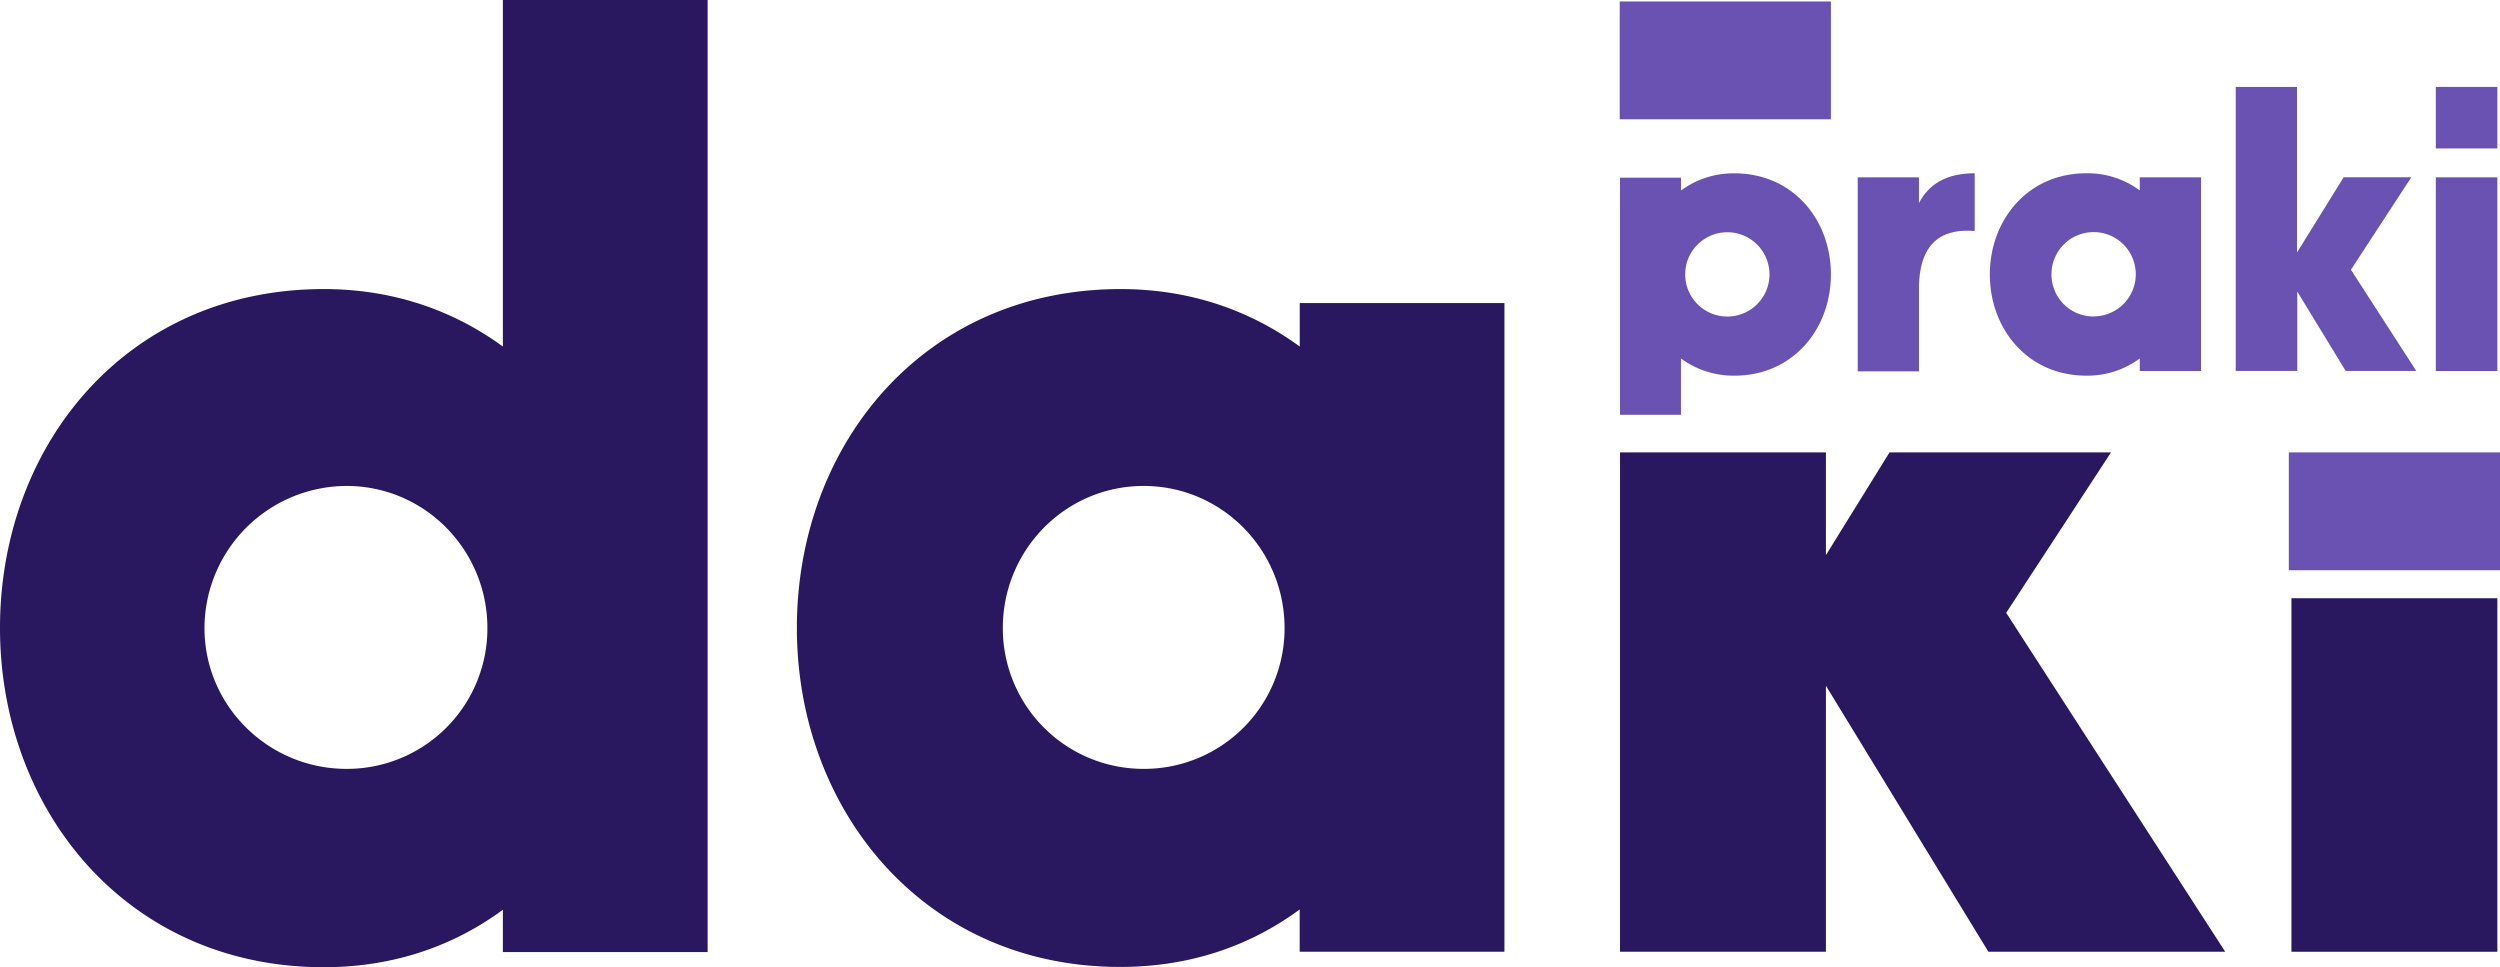<svg id="Layer_1" data-name="Layer 1" xmlns="http://www.w3.org/2000/svg" viewBox="0 0 1192.82 461.48"><defs><style>.cls-1{opacity:0.5;}.cls-2{fill:#6a52b3;}.cls-3{fill:#291760;}</style></defs><path class="cls-2" d="M824.69,82a42.22,42.22,0,0,0-25.47,8.21V84.06H770.14V197.2h29.08V170.34a42.53,42.53,0,0,0,25.47,8.21c28.11,0,46.07-22.4,46.07-48.29C870.76,104.1,852.66,82,824.69,82Zm-3.34,68.33a20.11,20.11,0,0,1,0-40.22,20.11,20.11,0,1,1,0,40.22Z" transform="translate(2.81 0.7)"/><path class="cls-2" d="M883.56,83.92h29.22V96.17c4.74-9,13-14.2,26.59-14.2v27.56c-12.81-1.12-26.59,2.92-26.59,27.55v39.39H883.56Z" transform="translate(2.81 0.7)"/><path class="cls-2" d="M946.6,130.26c0-26,18.09-48.29,46.07-48.29a41.61,41.61,0,0,1,25.47,8.21V83.92h29.22v92.41h-29.22v-6a41.91,41.91,0,0,1-25.47,8.21C964.56,178.55,946.6,156.15,946.6,130.26Zm49.41,20a20.11,20.11,0,1,0-20-20A20,20,0,0,0,996,150.3Z" transform="translate(2.81 0.7)"/><path class="cls-2" d="M1063.78,40.78h29.37v79l22.26-35.9h32.29L1118.89,128l31.18,48.29h-33.68l-23.1-37.86v37.86h-29.37V40.78Z" transform="translate(2.81 0.7)"/><rect class="cls-2" x="1162.2" y="84.61" width="29.36" height="92.41"/><rect class="cls-2" x="1162.2" y="41.47" width="29.36" height="29.36"/><path class="cls-3" d="M-2.81,298.93c0-87.25,60.4-161.71,154.48-161.71,33.54,0,62.21,10.44,85.45,27.42V-.7h97.7V453.55h-97.7V433.37c-23.24,17.12-51.91,27.42-85.45,27.42C57.59,460.79-2.81,385.64-2.81,298.93Zm165.33,67.22a67,67,0,0,0,67.22-67.22c0-37.29-29.92-67.77-67.22-67.77a68,68,0,0,0-67.77,67.77C94.75,336.23,125.37,366.15,162.52,366.15Z" transform="translate(2.81 0.7)"/><path class="cls-3" d="M377.4,298.93c0-87.25,60.4-161.71,154.48-161.71,33.54,0,62.21,10.44,85.45,27.42V143.9H715V453.41h-97.7V433.23c-23.24,17.12-51.91,27.42-85.45,27.42C437.94,460.79,377.4,385.64,377.4,298.93Zm165.47,67.22a67,67,0,0,0,67.22-67.22c0-37.29-29.92-67.77-67.22-67.77s-67.21,30.48-67.21,67.77A67.08,67.08,0,0,0,542.87,366.15Z" transform="translate(2.81 0.7)"/><path class="cls-3" d="M954.4,291.7l50-76.54H898.73l-30.34,49v-49H770.14V453.41h98.25V326.49l77.52,126.92h113Z" transform="translate(2.81 0.7)"/><rect class="cls-3" x="1093.31" y="285.44" width="98.25" height="168.67"/><rect class="cls-2" x="772.81" y="0.7" width="100.76" height="56.22"/><rect class="cls-2" x="1092.06" y="215.85" width="100.76" height="56.22"/></svg>